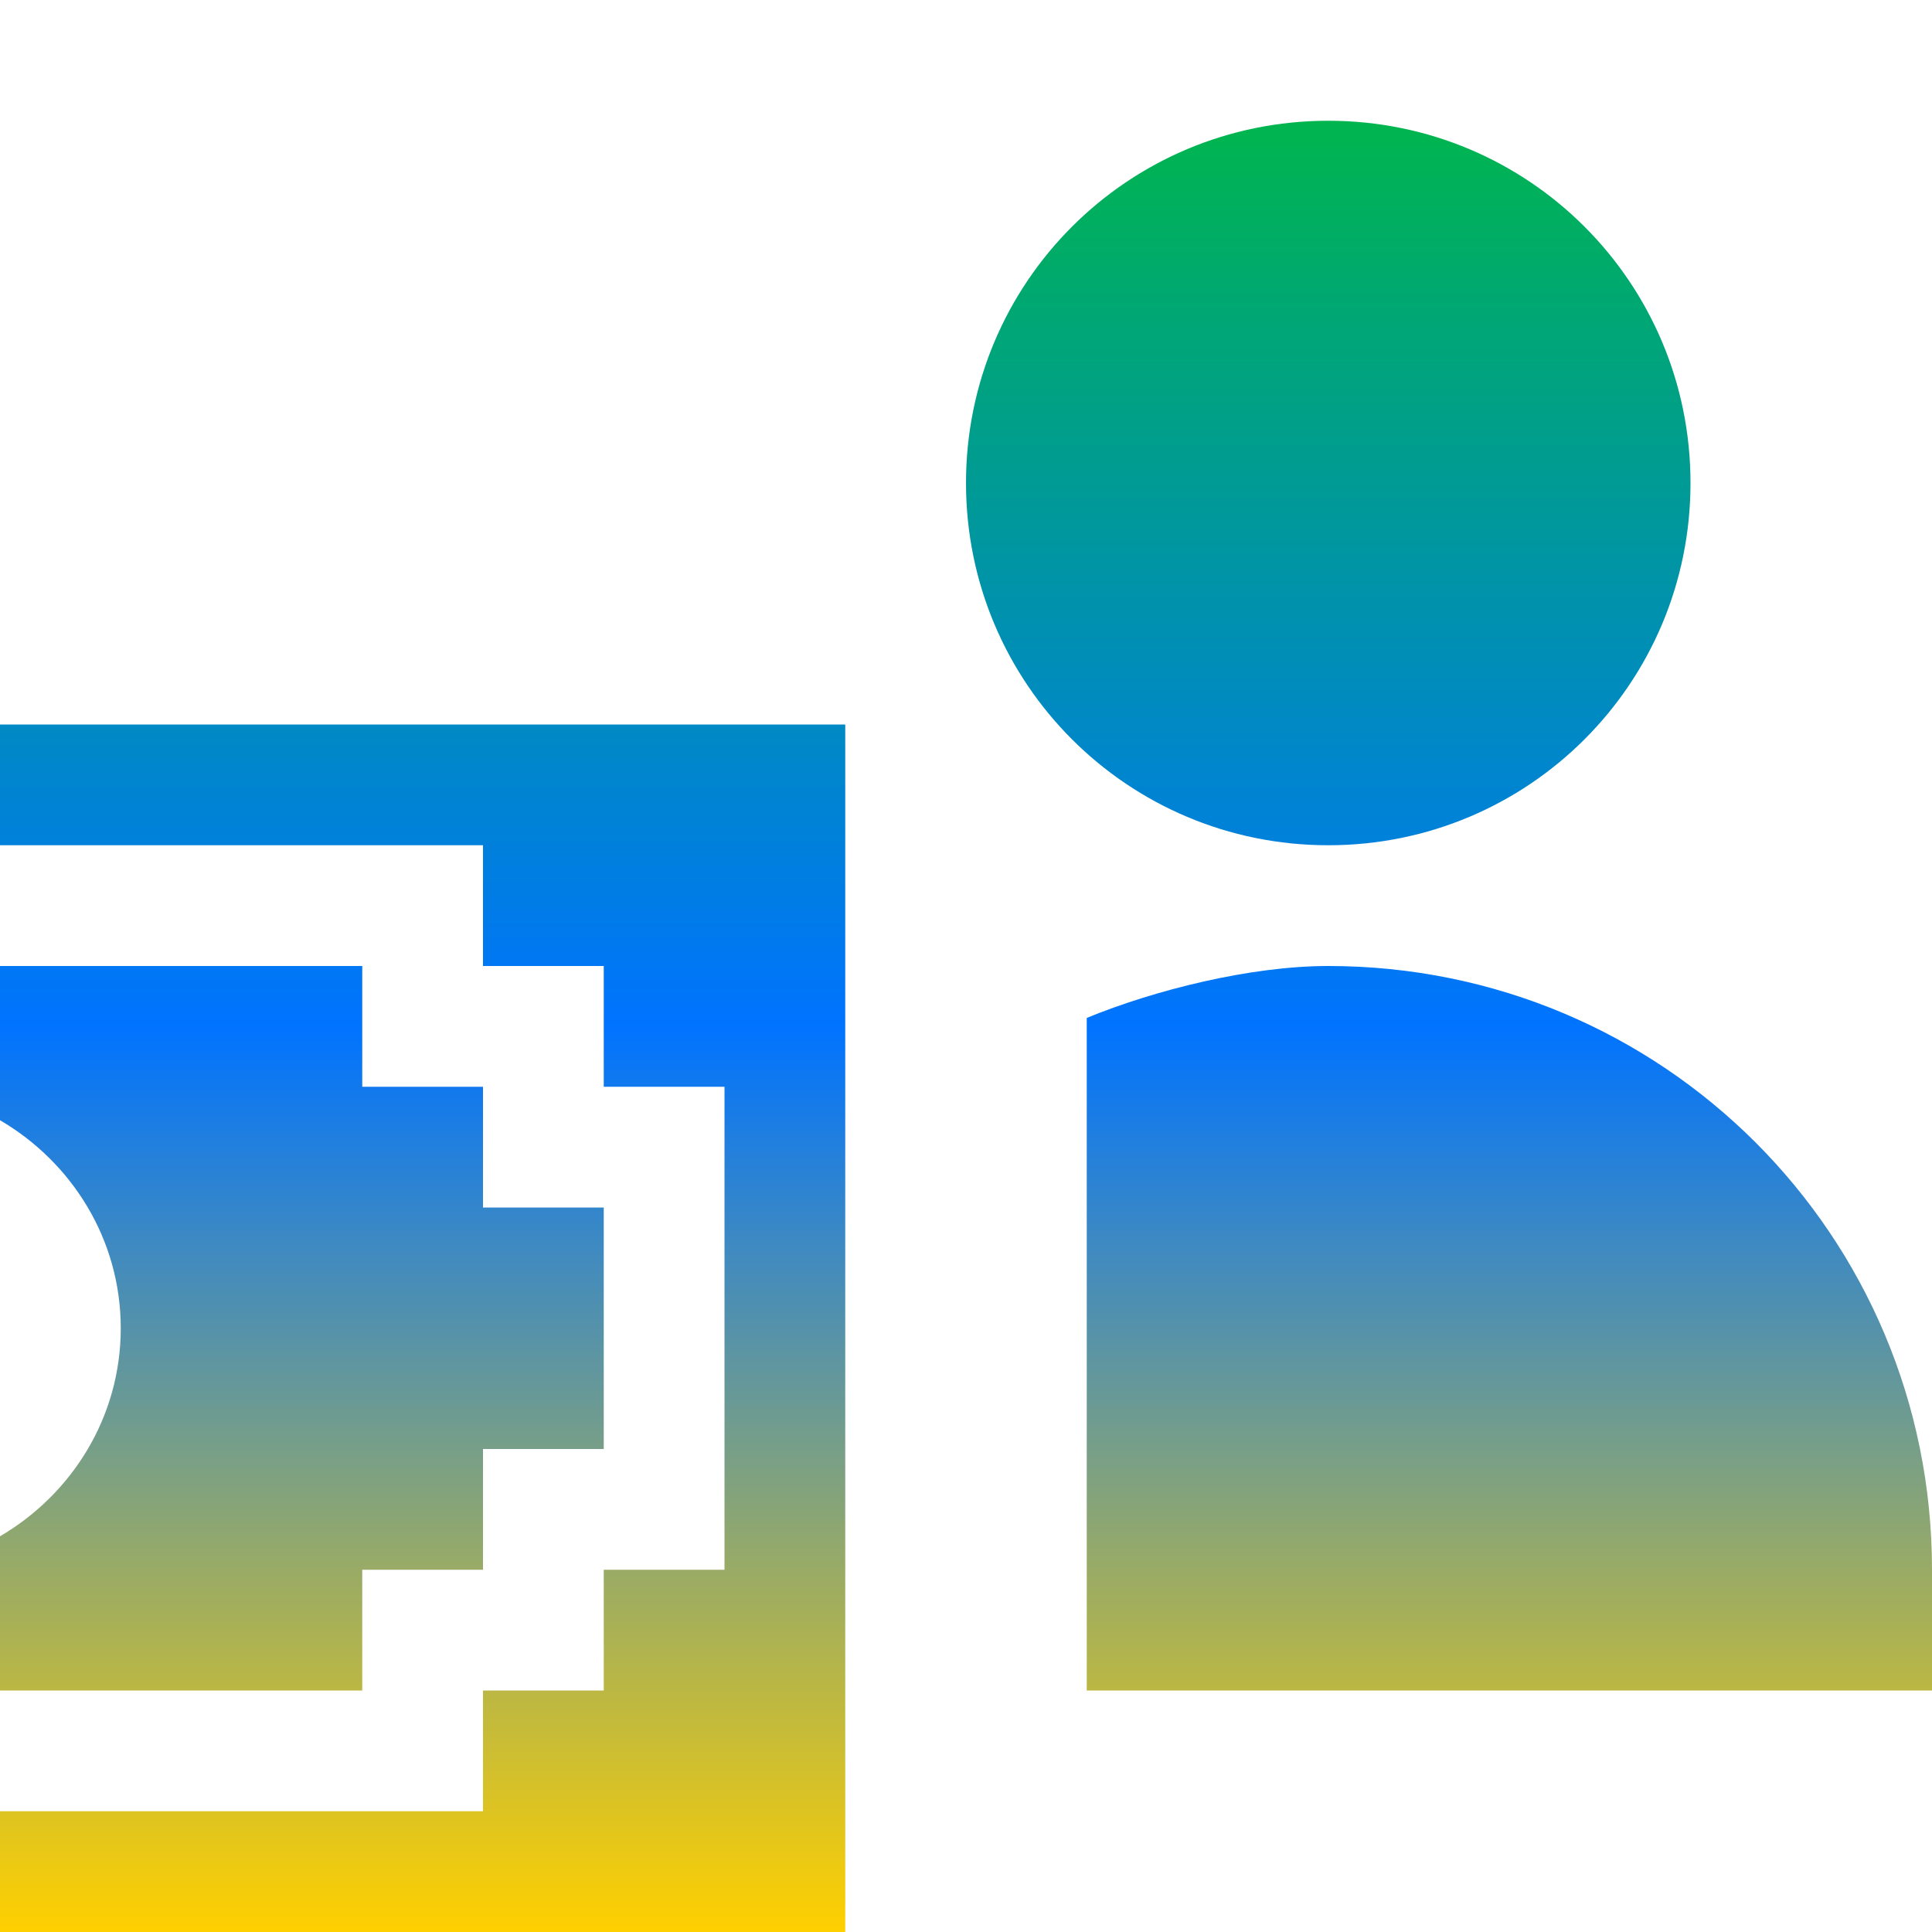 <svg xmlns="http://www.w3.org/2000/svg" xmlns:xlink="http://www.w3.org/1999/xlink" width="16" height="16" viewBox="0 0 16 16" version="1.1"><defs><linearGradient id="linear0" x1="0%" x2="0%" y1="0%" y2="100%"><stop offset="0%" style="stop-color:#00b54e; stop-opacity:1"/><stop offset="50%" style="stop-color:#0073ff; stop-opacity:1"/><stop offset="100%" style="stop-color:#ffd000; stop-opacity:1"/></linearGradient></defs><g id="surface1"><path style=" stroke:none;fill-rule:nonzero;fill:url(#linear0);fill-opacity:1;" d="M 11 1 C 9.34 1 8 2.34 8 4 C 8 5.66 9.34 7 11 7 C 12.66 7 14 5.66 14 4 C 14 2.34 12.66 1 11 1 Z M 0 6 L 0 7 L 4 7 L 4 8 L 5 8 L 5 9 L 6 9 L 6 13 L 5 13 L 5 14 L 4 14 L 4 15 L 0 15 L 0 16 L 7 16 L 7 6 Z M 0 8 L 0 9.277 C 0.594 9.625 1 10.262 1 11 C 1 11.738 0.594 12.375 0 12.723 L 0 14 L 3 14 L 3 13 L 4 13 L 4 12 L 5 12 L 5 10 L 4 10 L 4 9 L 3 9 L 3 8 Z M 11 8 C 10.355 8 9.562 8.199 9 8.43 L 9 14 L 16 14 L 16 13 C 16 10.23 13.77 8 11 8 Z M 11 8 "/></g></svg>
